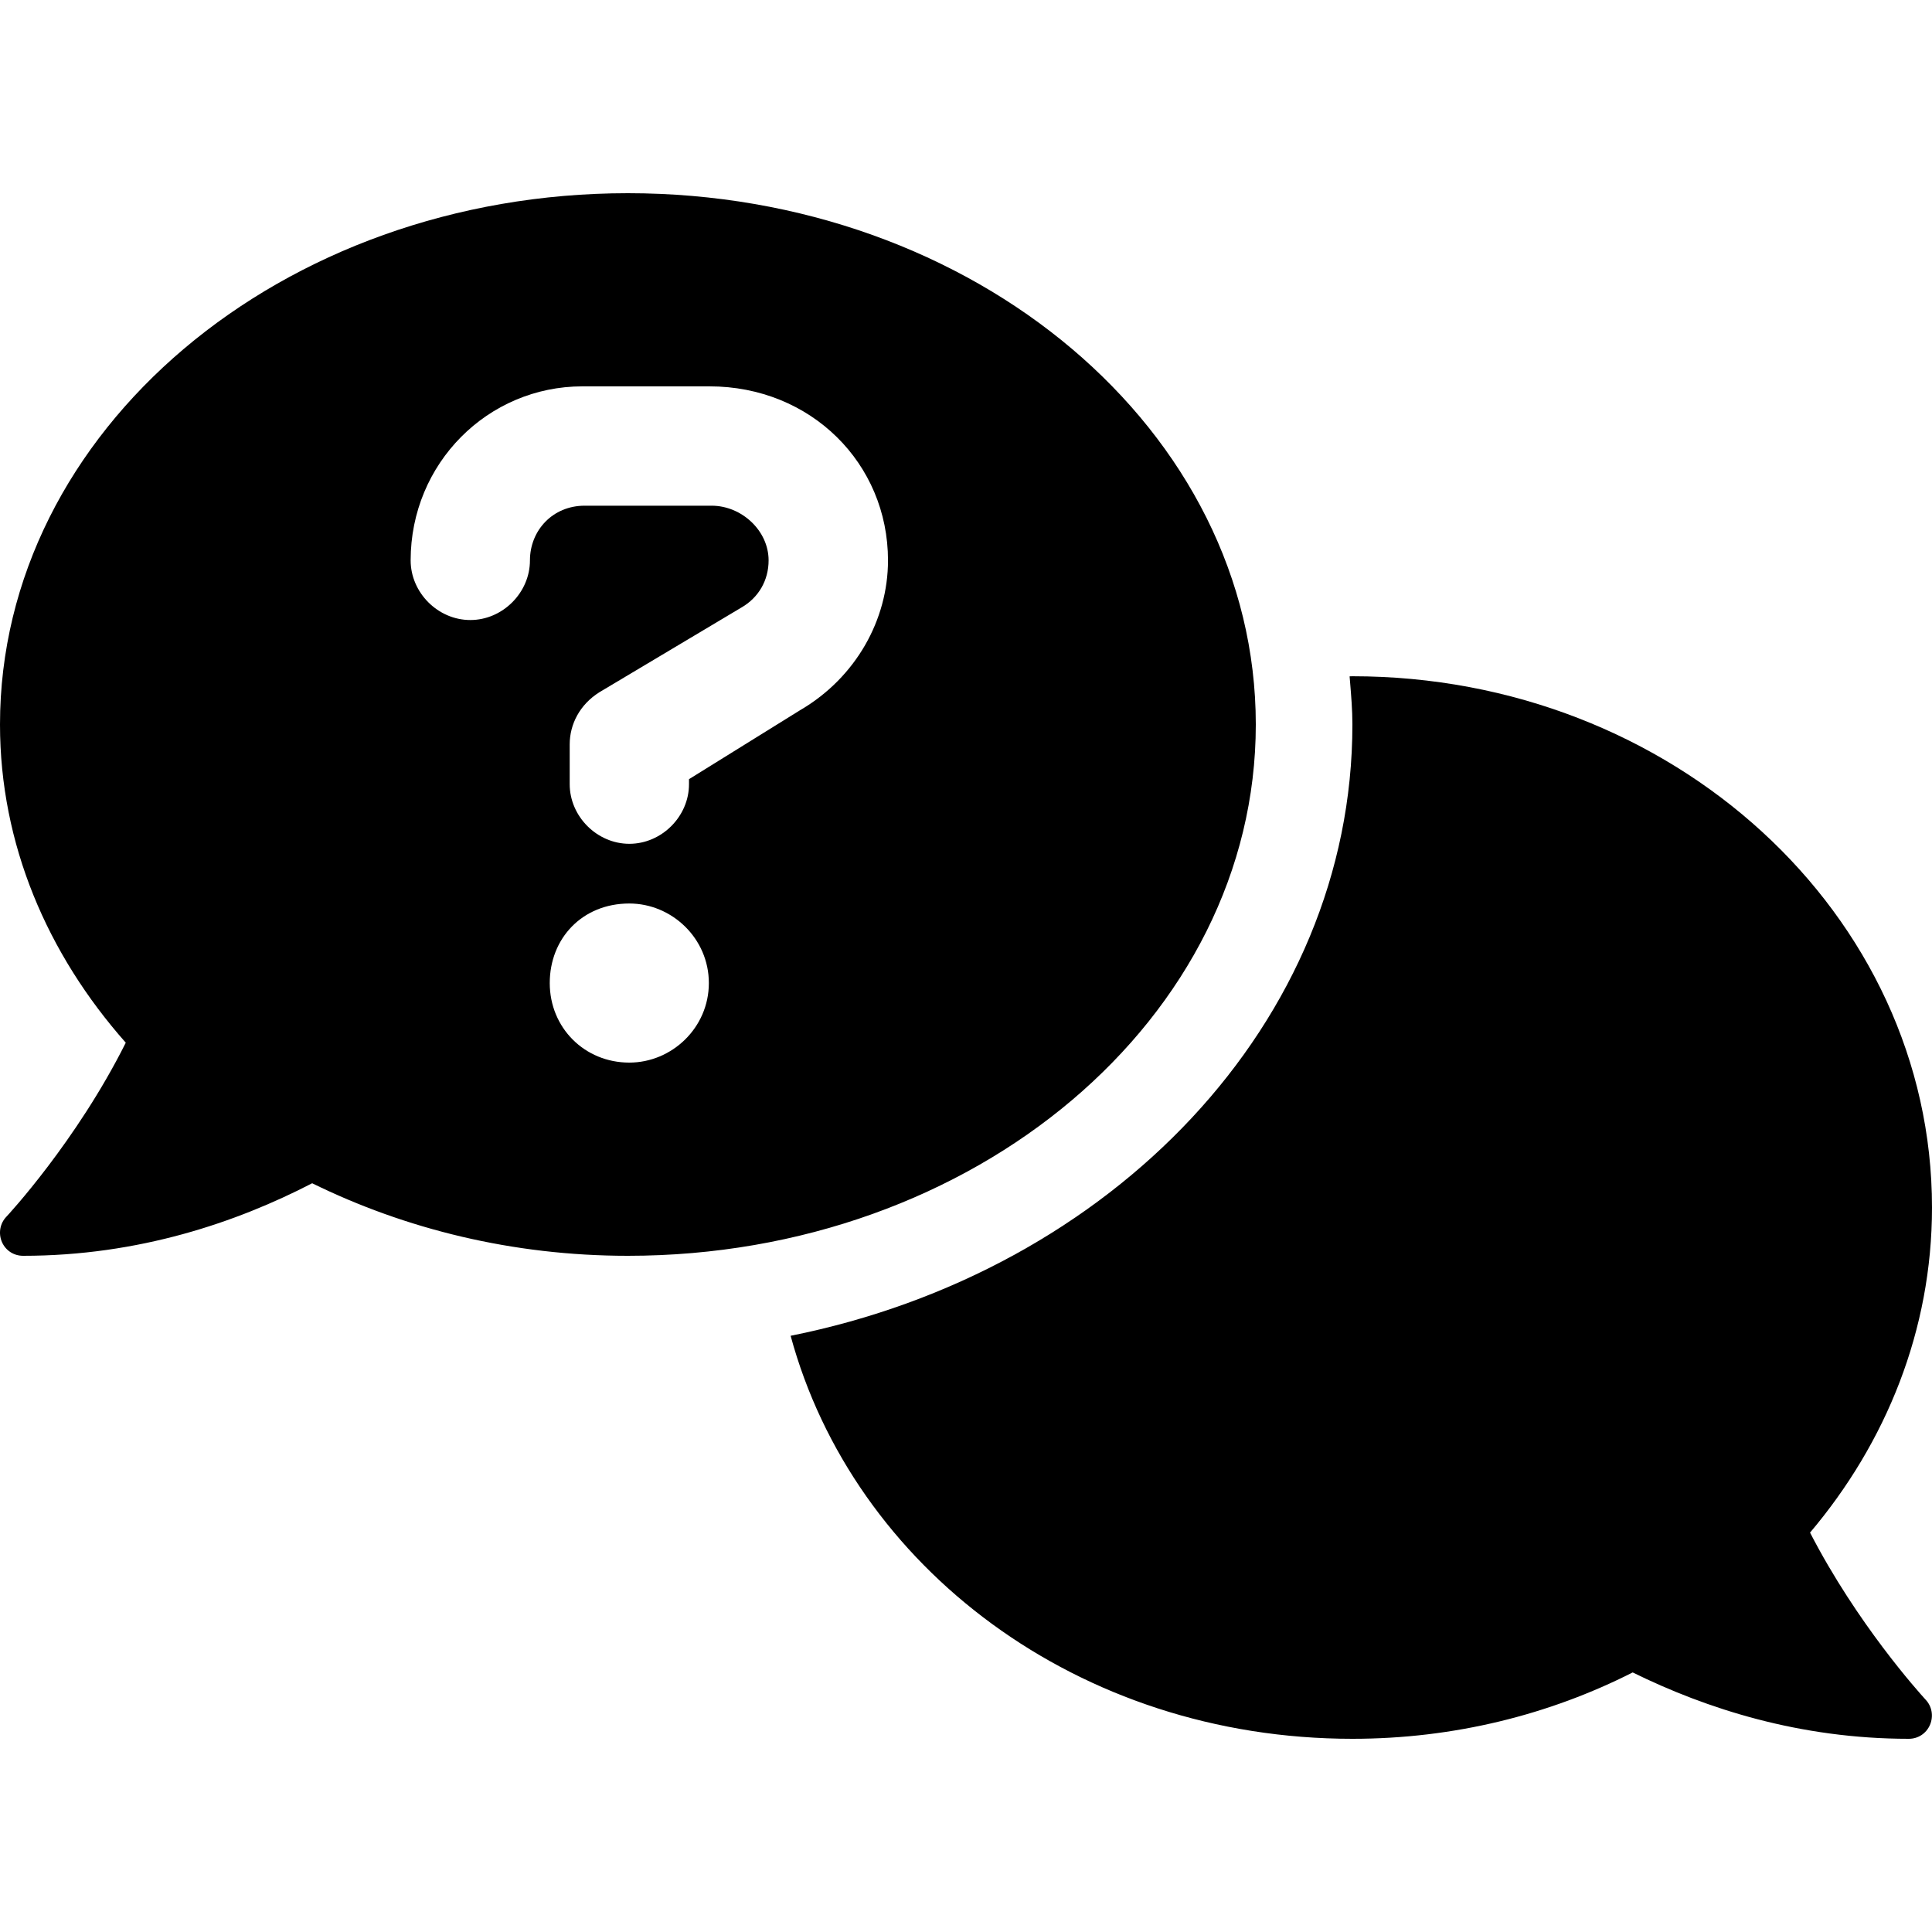 <svg viewBox="0 0 40 40" xmlns="http://www.w3.org/2000/svg" xmlns:xlink="http://www.w3.org/1999/xlink"><clipPath id="a"><path d="m0 0h40v40h-40z"/></clipPath><g clip-path="url(#a)"><path clip-rule="evenodd" d="m13 4c7.181 0 13 4.925 13 11s-5.819 11-13 11c-2.388 0-4.612-.556-6.537-1.502-1.561.807-3.587 1.502-5.984 1.502-.191 0-.36-.106-.439-.285-.077-.18-.041-.384.09-.522.022-.022 1.45-1.558 2.474-3.605-1.628-1.84-2.604-4.114-2.604-6.588 0-6.075 5.819-11 13-11zm3.586 10.691-2.321 1.441v.103c0 .669-.566 1.235-1.235 1.235s-1.235-.566-1.235-1.235v-.824c0-.412.206-.824.618-1.081l2.934-1.75c.36-.206.566-.566.566-.978 0-.618-.561-1.132-1.179-1.132h-2.63c-.664 0-1.132.515-1.132 1.132 0 .669-.566 1.235-1.235 1.235s-1.235-.566-1.235-1.235c0-2.007 1.596-3.603 3.557-3.603h2.63c2.1 0 3.696 1.596 3.696 3.603 0 1.235-.669 2.419-1.796 3.088zm-3.557 7.309c-.926 0-1.647-.721-1.647-1.647 0-.926.674-1.647 1.647-1.647.88 0 1.647.721 1.647 1.647 0 .926-.767 1.647-1.647 1.647z" fill-rule="evenodd"/><path d="m40 25c0 2.538-.95 4.869-2.525 6.731.972 1.884 2.25 3.301 2.382 3.447.006.007.011.012.011.012.131.138.167.342.09.522-.079.18-.247.288-.439.288-2.263 0-4.194-.625-5.716-1.374-1.721.873-3.697 1.374-5.803 1.374-5.681 0-10.331-3.556-11.631-8.344 6.651-1.331 11.631-6.492 11.631-12.656 0-.3-.025-.596-.049-.889-.003-.036-.006-.072-.009-.108.01-0.0.019-.001.028-.001.01-.001.02-.001.03-.001 6.625 0 12 4.925 12 11z"/></g></svg>